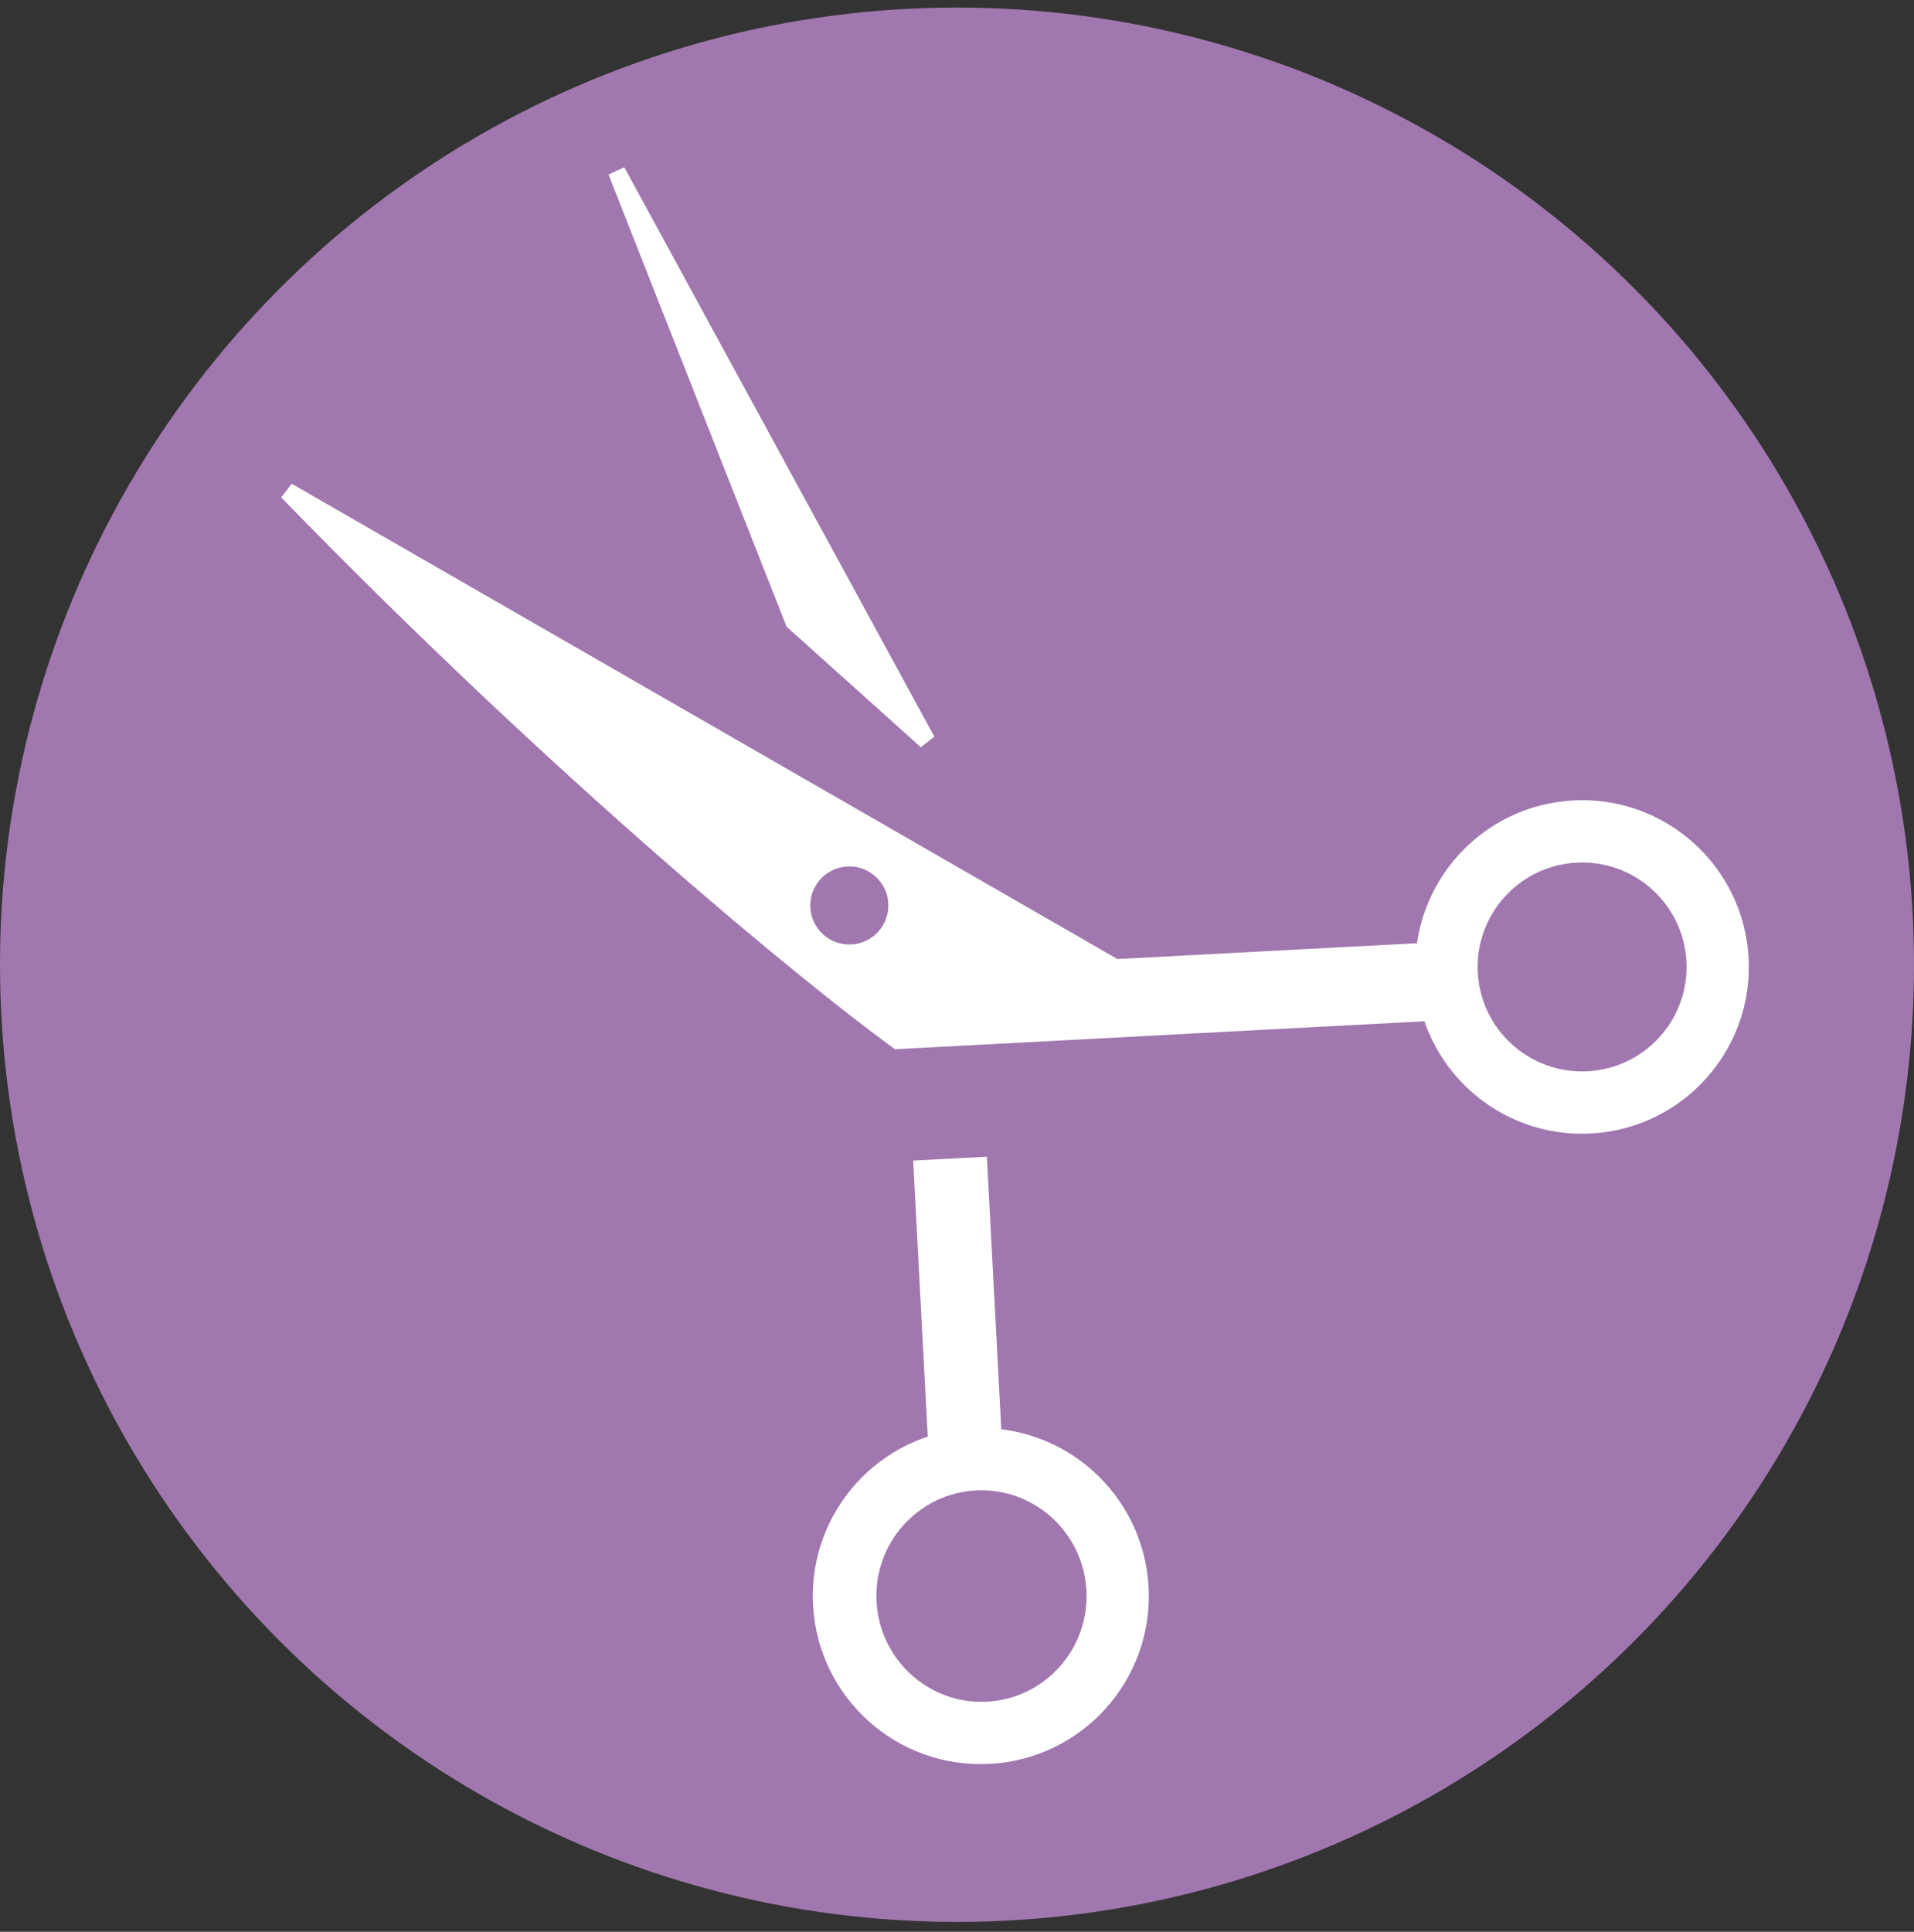 <svg width="110" height="111" viewBox="0 0 110 111" fill="none" xmlns="http://www.w3.org/2000/svg">
    <rect x="0" y="0" width="110" height="111" fill="#333333" stroke="none"/>
    <circle cx="55" cy="55.433" r="54" fill="#A177AF" stroke="#A177AF" stroke-width="2"/>
    <circle cx="56.369" cy="91.71" r="9.156" transform="rotate(-3.023 56.369 91.71)" fill="white" stroke="white"/>
    <path d="M62.937 91.364C63.128 94.993 60.357 98.085 56.753 98.276C53.149 98.466 50.068 95.683 49.876 92.053C49.684 88.424 52.455 85.332 56.059 85.141C59.664 84.951 62.745 87.734 62.937 91.364Z" fill="#A177AF" stroke="white"/>
    <path d="M51.583 59.78L81.763 58.186L81.431 54.697L64.096 55.613C63.982 55.545 54.306 49.974 16.516 28.23C32.469 44.631 46.541 56.097 51.583 59.78Z" fill="white" stroke="white"/>
    <circle cx="90.925" cy="55.562" r="9.083" transform="rotate(-3.023 90.925 55.562)" fill="white" stroke="white"/>
    <circle cx="90.926" cy="55.561" r="6.503" transform="rotate(-3.023 90.926 55.561)" fill="#A177AF" stroke="white"/>
    <path d="M56.245 66.989L57.122 83.592L53.928 84.606L53.006 67.16L56.245 66.989Z" fill="white" stroke="white"/>
    <path d="M45.628 35.717L53.258 42.566L35.438 9.847L45.628 35.717Z" fill="white" stroke="white"/>
    <circle cx="48.812" cy="52.028" r="2.743" transform="rotate(-3.023 48.812 52.028)" fill="#A177AF" stroke="white"/>
</svg>

